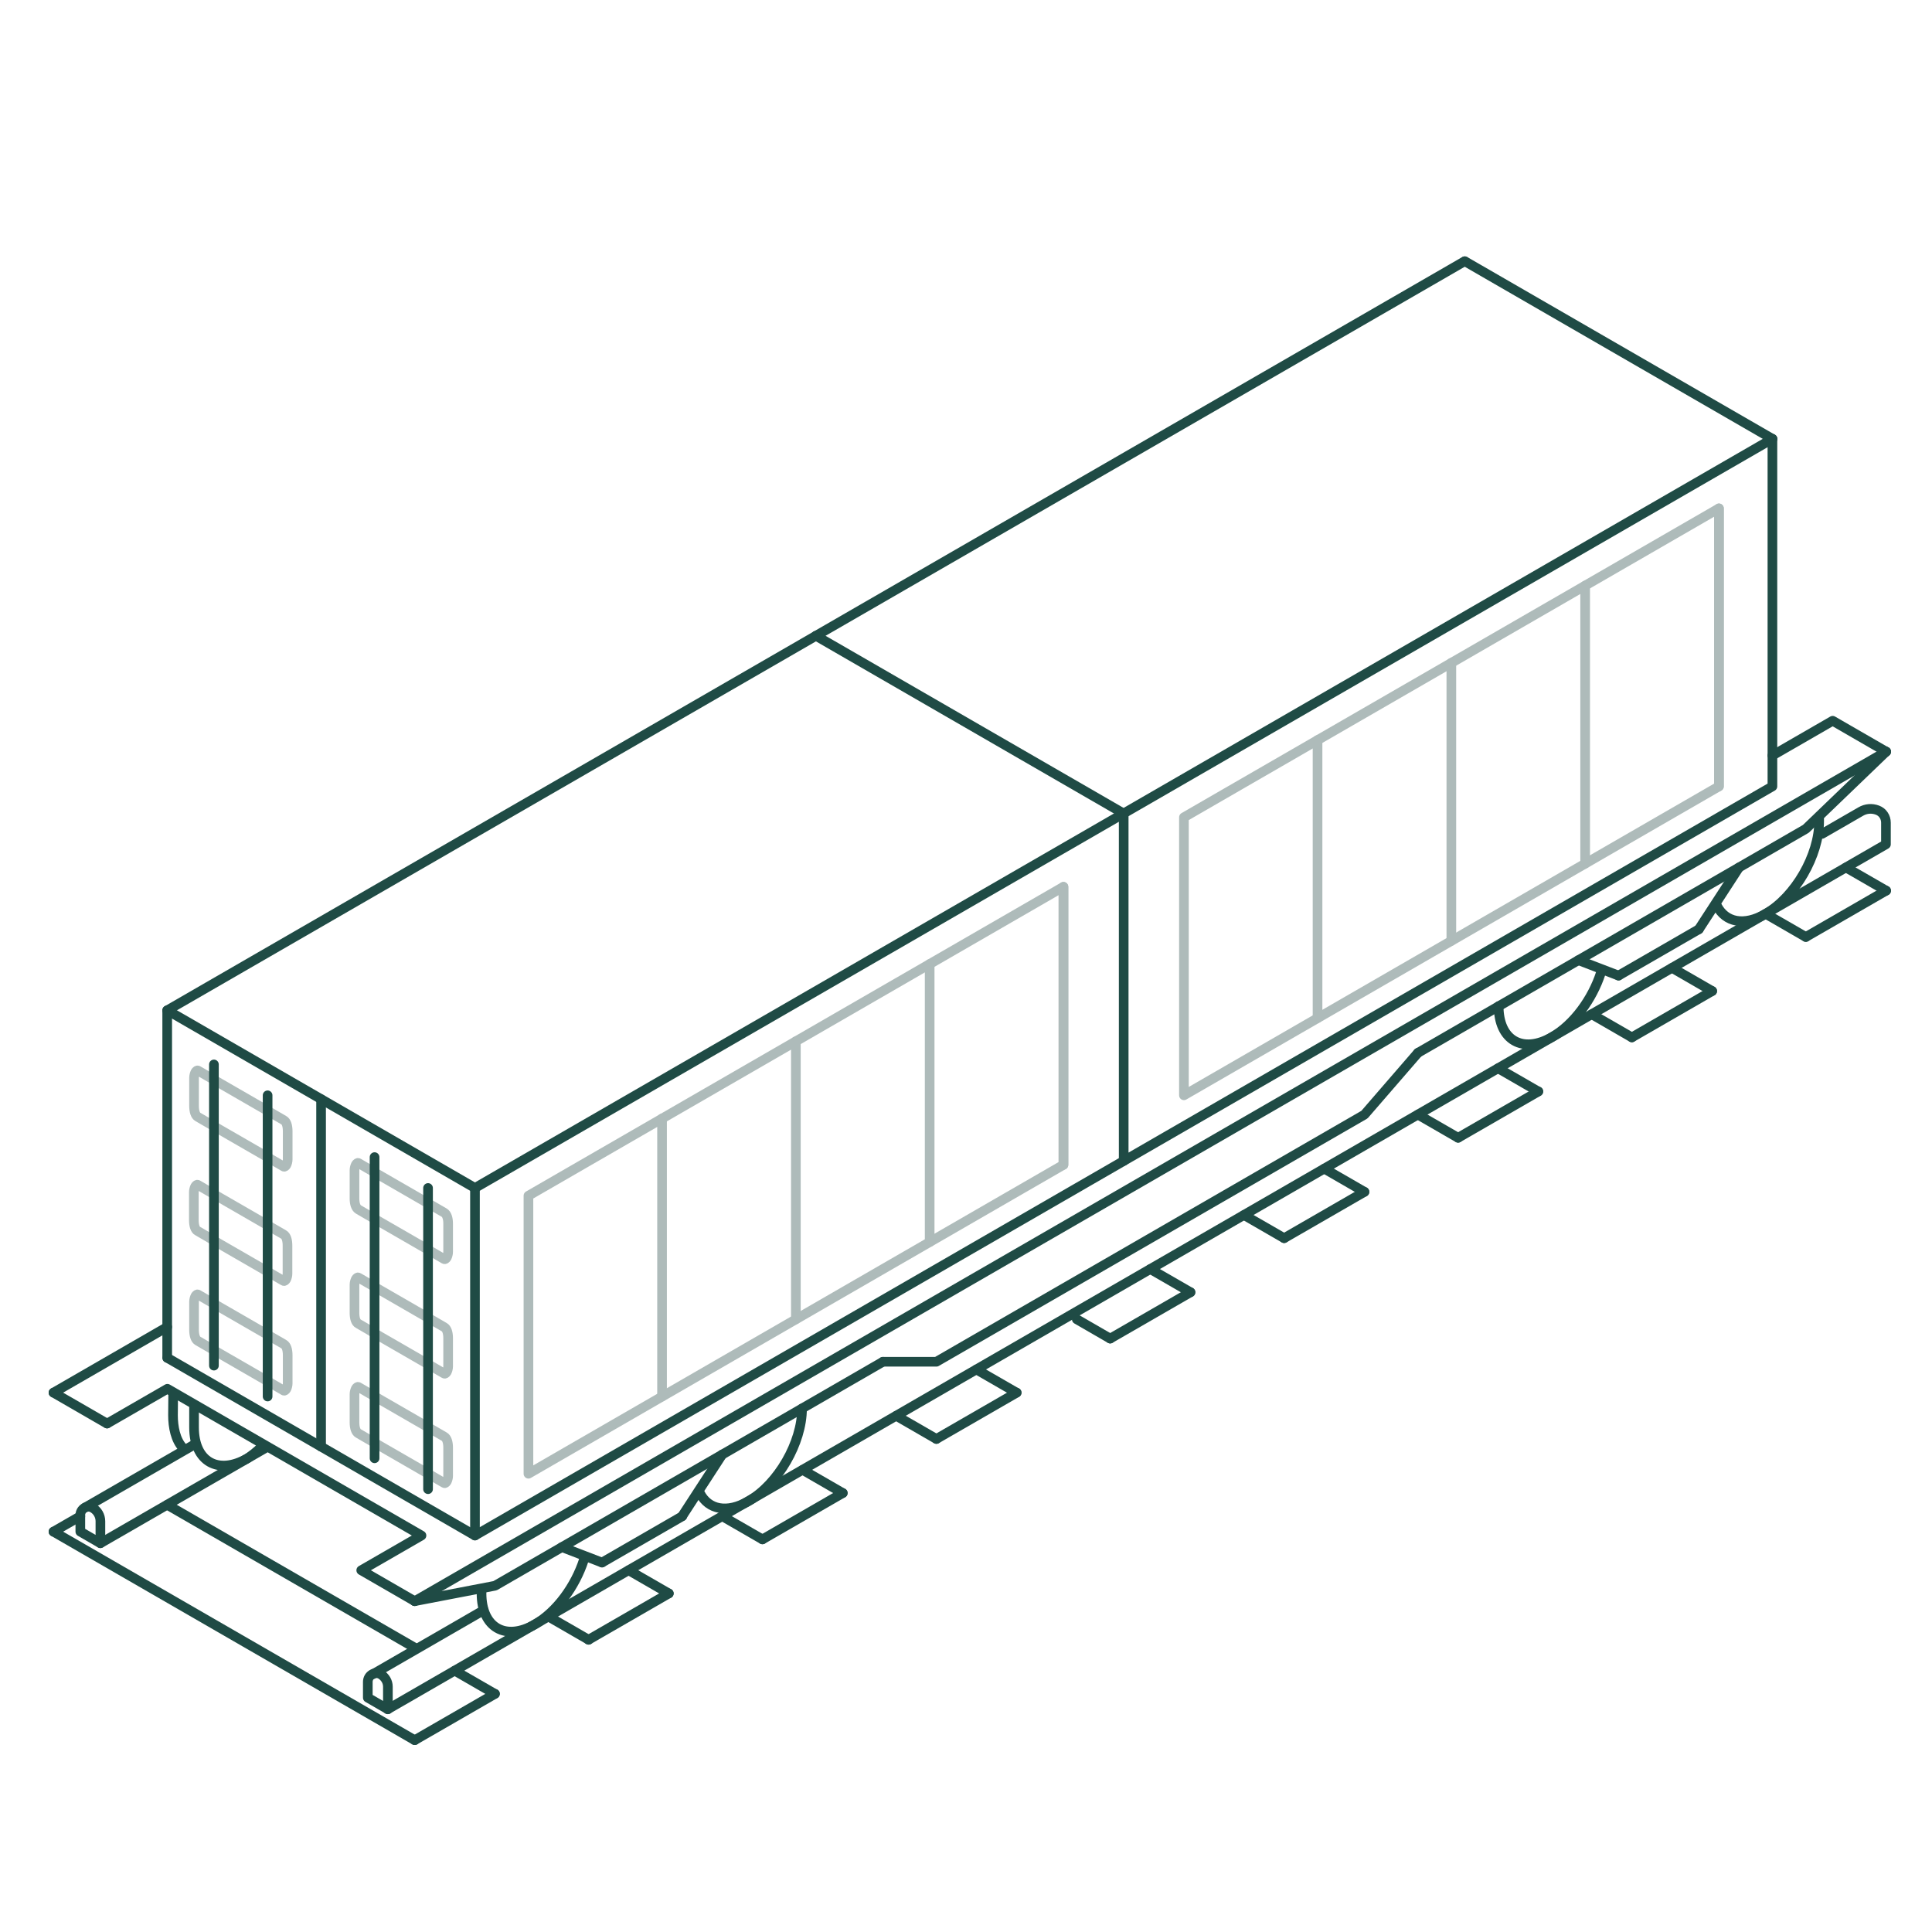 <svg width="287" height="287" viewBox="0 0 287 287" fill="none" xmlns="http://www.w3.org/2000/svg">
<path d="M280.188 111.657L61.607 237.855" stroke="#1F4B45" stroke-width="1.434" stroke-miterlimit="1.5" stroke-linecap="round" stroke-linejoin="round"/>
<path d="M280.189 111.657L272.244 107.068L263.296 112.231" stroke="#1F4B45" stroke-width="1.434" stroke-miterlimit="1.5" stroke-linecap="round" stroke-linejoin="round"/>
<path d="M61.607 237.854L53.663 233.265L62.611 228.103L24.866 206.305L15.918 211.467" stroke="#1F4B45" stroke-width="1.434" stroke-miterlimit="1.5" stroke-linecap="round" stroke-linejoin="round"/>
<path d="M7.945 206.878L24.839 197.126" stroke="#1F4B45" stroke-width="1.434" stroke-miterlimit="1.5" stroke-linecap="round" stroke-linejoin="round"/>
<path d="M131.16 202.29H139.105L202.691 165.578L210.636 156.4" stroke="#1F4B45" stroke-width="1.434" stroke-miterlimit="1.5" stroke-linecap="round" stroke-linejoin="round"/>
<path d="M61.607 237.854L73.539 235.56L131.16 202.29" stroke="#1F4B45" stroke-width="1.434" stroke-miterlimit="1.5" stroke-linecap="round" stroke-linejoin="round"/>
<path d="M210.636 156.4L268.257 123.129L280.188 111.657" stroke="#1F4B45" stroke-width="1.434" stroke-miterlimit="1.5" stroke-linecap="round" stroke-linejoin="round"/>
<path d="M61.607 244.766L24.838 223.542" stroke="#1F4B45" stroke-width="1.434" stroke-miterlimit="1.5" stroke-linecap="round" stroke-linejoin="round"/>
<path d="M242.416 154.105L254.347 147.221" stroke="#1F4B45" stroke-width="1.434" stroke-miterlimit="1.5" stroke-linecap="round" stroke-linejoin="round"/>
<path d="M268.256 139.19L280.187 132.307" stroke="#1F4B45" stroke-width="1.434" stroke-miterlimit="1.5" stroke-linecap="round" stroke-linejoin="round"/>
<path d="M190.76 183.933L202.691 177.05" stroke="#1F4B45" stroke-width="1.434" stroke-miterlimit="1.5" stroke-linecap="round" stroke-linejoin="round"/>
<path d="M164.918 198.848L176.849 191.964" stroke="#1F4B45" stroke-width="1.434" stroke-miterlimit="1.5" stroke-linecap="round" stroke-linejoin="round"/>
<path d="M164.918 198.848L159.956 195.98" stroke="#1F4B45" stroke-width="1.434" stroke-miterlimit="1.5" stroke-linecap="round" stroke-linejoin="round"/>
<path d="M190.76 183.933L184.794 180.492" stroke="#1F4B45" stroke-width="1.434" stroke-miterlimit="1.5" stroke-linecap="round" stroke-linejoin="round"/>
<path d="M139.104 213.762L151.036 206.878" stroke="#1F4B45" stroke-width="1.434" stroke-miterlimit="1.5" stroke-linecap="round" stroke-linejoin="round"/>
<path d="M113.264 228.676L125.195 221.792" stroke="#1F4B45" stroke-width="1.434" stroke-miterlimit="1.5" stroke-linecap="round" stroke-linejoin="round"/>
<path d="M113.263 228.677L107.297 225.235" stroke="#1F4B45" stroke-width="1.434" stroke-miterlimit="1.5" stroke-linecap="round" stroke-linejoin="round"/>
<path d="M87.421 243.591L99.352 236.707" stroke="#1F4B45" stroke-width="1.434" stroke-miterlimit="1.5" stroke-linecap="round" stroke-linejoin="round"/>
<path d="M81.483 240.149L87.449 243.591" stroke="#1F4B45" stroke-width="1.434" stroke-miterlimit="1.5" stroke-linecap="round" stroke-linejoin="round"/>
<path d="M61.607 258.504L73.539 251.621" stroke="#1F4B45" stroke-width="1.434" stroke-miterlimit="1.5" stroke-linecap="round" stroke-linejoin="round"/>
<path d="M73.511 251.621L67.545 248.179" stroke="#1F4B45" stroke-width="1.434" stroke-miterlimit="1.5" stroke-linecap="round" stroke-linejoin="round"/>
<path d="M99.352 236.707L93.387 233.266" stroke="#1F4B45" stroke-width="1.434" stroke-miterlimit="1.5" stroke-linecap="round" stroke-linejoin="round"/>
<path d="M125.194 221.793L119.229 218.351" stroke="#1F4B45" stroke-width="1.434" stroke-miterlimit="1.5" stroke-linecap="round" stroke-linejoin="round"/>
<path d="M151.008 206.879L145.042 203.437" stroke="#1F4B45" stroke-width="1.434" stroke-miterlimit="1.5" stroke-linecap="round" stroke-linejoin="round"/>
<path d="M176.85 191.964L170.884 188.522" stroke="#1F4B45" stroke-width="1.434" stroke-miterlimit="1.5" stroke-linecap="round" stroke-linejoin="round"/>
<path d="M202.69 177.05L196.725 173.608" stroke="#1F4B45" stroke-width="1.434" stroke-miterlimit="1.5" stroke-linecap="round" stroke-linejoin="round"/>
<path d="M228.505 162.135L222.539 158.693" stroke="#1F4B45" stroke-width="1.434" stroke-miterlimit="1.5" stroke-linecap="round" stroke-linejoin="round"/>
<path d="M254.347 147.221L248.381 143.779" stroke="#1F4B45" stroke-width="1.434" stroke-miterlimit="1.5" stroke-linecap="round" stroke-linejoin="round"/>
<path d="M280.189 132.307L274.224 128.865" stroke="#1F4B45" stroke-width="1.434" stroke-miterlimit="1.5" stroke-linecap="round" stroke-linejoin="round"/>
<path d="M7.945 227.529L61.608 258.505" stroke="#1F4B45" stroke-width="1.434" stroke-miterlimit="1.5" stroke-linecap="round" stroke-linejoin="round"/>
<path d="M7.945 227.529L11.932 225.235" stroke="#1F4B45" stroke-width="1.434" stroke-miterlimit="1.5" stroke-linecap="round" stroke-linejoin="round"/>
<path d="M216.602 169.019L228.533 162.135" stroke="#1F4B45" stroke-width="1.434" stroke-miterlimit="1.5" stroke-linecap="round" stroke-linejoin="round"/>
<path d="M70.557 176.476V228.103L166.926 172.461" stroke="#1F4B45" stroke-width="1.434" stroke-miterlimit="1.5" stroke-linecap="round" stroke-linejoin="round"/>
<path d="M255.351 75.518L175.875 121.408V162.709L255.351 116.819V75.518Z" stroke="#AEBBBA" stroke-width="1.434" stroke-miterlimit="1.5" stroke-linecap="round" stroke-linejoin="round"/>
<path d="M157.977 131.733L78.501 177.624V218.925L157.977 173.035V131.733Z" stroke="#AEBBBA" stroke-width="1.434" stroke-miterlimit="1.5" stroke-linecap="round" stroke-linejoin="round"/>
<path d="M195.722 109.936V151.237" stroke="#AEBBBA" stroke-width="1.434" stroke-miterlimit="1.5" stroke-linecap="round" stroke-linejoin="round"/>
<path d="M98.348 166.151V207.453" stroke="#AEBBBA" stroke-width="1.434" stroke-miterlimit="1.5" stroke-linecap="round" stroke-linejoin="round"/>
<path d="M215.598 98.463V139.765" stroke="#AEBBBA" stroke-width="1.434" stroke-miterlimit="1.5" stroke-linecap="round" stroke-linejoin="round"/>
<path d="M118.225 154.678V195.979" stroke="#AEBBBA" stroke-width="1.434" stroke-miterlimit="1.5" stroke-linecap="round" stroke-linejoin="round"/>
<path d="M235.475 86.99V128.291" stroke="#AEBBBA" stroke-width="1.434" stroke-miterlimit="1.5" stroke-linecap="round" stroke-linejoin="round"/>
<path d="M138.102 143.206V184.507" stroke="#AEBBBA" stroke-width="1.434" stroke-miterlimit="1.5" stroke-linecap="round" stroke-linejoin="round"/>
<path d="M255.35 75.518V116.819" stroke="#AEBBBA" stroke-width="1.434" stroke-miterlimit="1.5" stroke-linecap="round" stroke-linejoin="round"/>
<path d="M157.977 131.733V173.035" stroke="#AEBBBA" stroke-width="1.434" stroke-miterlimit="1.5" stroke-linecap="round" stroke-linejoin="round"/>
<path d="M166.926 120.834L70.557 176.476" stroke="#1F4B45" stroke-width="1.434" stroke-miterlimit="1.5" stroke-linecap="round" stroke-linejoin="round"/>
<path d="M166.925 120.834V172.461L263.294 116.819V65.192" stroke="#1F4B45" stroke-width="1.434" stroke-miterlimit="1.5" stroke-linecap="round" stroke-linejoin="round"/>
<path d="M263.294 65.192L166.925 120.834" stroke="#1F4B45" stroke-width="1.434" stroke-miterlimit="1.5" stroke-linecap="round" stroke-linejoin="round"/>
<path d="M121.207 94.448L24.838 150.09" stroke="#1F4B45" stroke-width="1.434" stroke-miterlimit="1.5" stroke-linecap="round" stroke-linejoin="round"/>
<path d="M24.838 150.089V201.715" stroke="#1F4B45" stroke-width="1.434" stroke-miterlimit="1.5" stroke-linecap="round" stroke-linejoin="round"/>
<path d="M217.576 38.806L121.207 94.448" stroke="#1F4B45" stroke-width="1.434" stroke-miterlimit="1.5" stroke-linecap="round" stroke-linejoin="round"/>
<path d="M70.557 176.476L24.867 150.089" stroke="#1F4B45" stroke-width="1.434" stroke-miterlimit="1.5" stroke-linecap="round" stroke-linejoin="round"/>
<path d="M47.698 163.282V214.909" stroke="#1F4B45" stroke-width="1.434" stroke-miterlimit="1.5" stroke-linecap="round" stroke-linejoin="round"/>
<path d="M70.557 228.103L24.867 201.716" stroke="#1F4B45" stroke-width="1.434" stroke-miterlimit="1.5" stroke-linecap="round" stroke-linejoin="round"/>
<path d="M263.295 65.193L217.605 38.806" stroke="#1F4B45" stroke-width="1.434" stroke-miterlimit="1.5" stroke-linecap="round" stroke-linejoin="round"/>
<path d="M121.207 94.448L166.896 120.835" stroke="#1F4B45" stroke-width="1.434" stroke-miterlimit="1.5" stroke-linecap="round" stroke-linejoin="round"/>
<path d="M57.621 250.56C57.621 249.815 57.219 249.126 56.559 248.725C56.158 248.495 55.67 248.495 55.269 248.725C54.867 248.954 54.638 249.384 54.638 249.843V252.195L57.621 253.916V250.56Z" stroke="#1F4B45" stroke-width="1.434" stroke-miterlimit="1.5" stroke-linecap="round" stroke-linejoin="round"/>
<path d="M14.913 229.25L39.464 215.082" stroke="#1F4B45" stroke-width="1.434" stroke-miterlimit="1.5" stroke-linecap="round" stroke-linejoin="round"/>
<path d="M14.915 225.98C14.915 225.177 14.484 224.402 13.767 224.001C13.394 223.771 12.907 223.771 12.534 224.001C12.161 224.23 11.932 224.632 11.932 225.062C11.932 226.267 11.932 227.529 11.932 227.529L14.915 229.249V225.98Z" stroke="#1F4B45" stroke-width="1.434" stroke-miterlimit="1.5" stroke-linecap="round" stroke-linejoin="round"/>
<path d="M29.054 214.479L12.648 223.944" stroke="#1F4B45" stroke-width="1.434" stroke-miterlimit="1.5" stroke-linecap="round" stroke-linejoin="round"/>
<path d="M216.601 169.019L210.636 165.578" stroke="#1F4B45" stroke-width="1.434" stroke-miterlimit="1.5" stroke-linecap="round" stroke-linejoin="round"/>
<path d="M242.414 154.105L236.448 150.663" stroke="#1F4B45" stroke-width="1.434" stroke-miterlimit="1.5" stroke-linecap="round" stroke-linejoin="round"/>
<path d="M268.257 139.19L262.291 135.749" stroke="#1F4B45" stroke-width="1.434" stroke-miterlimit="1.5" stroke-linecap="round" stroke-linejoin="round"/>
<path d="M86.732 231.716C85.47 235.617 82.717 239.432 79.476 241.296C75.088 243.82 71.531 241.783 71.531 236.707C71.531 236.592 71.531 236.449 71.531 236.334" stroke="#1F4B45" stroke-width="1.434" stroke-miterlimit="1.5" stroke-linecap="round" stroke-linejoin="round"/>
<path d="M38.749 214.966C38.405 215.483 37.085 216.429 36.77 216.63C32.382 219.154 28.825 217.117 28.825 212.041C28.825 211.926 28.825 209.058 28.825 208.915" stroke="#1F4B45" stroke-width="1.434" stroke-miterlimit="1.5" stroke-linecap="round" stroke-linejoin="round"/>
<path d="M27.19 215.11C26.071 213.934 25.698 211.984 25.698 210.234C25.698 210.119 25.727 207.251 25.727 207.108" stroke="#1F4B45" stroke-width="1.434" stroke-miterlimit="1.5" stroke-linecap="round" stroke-linejoin="round"/>
<path d="M237.797 144.554C236.535 148.426 233.782 152.212 230.57 154.048C226.181 156.572 222.625 154.535 222.625 149.459" stroke="#1F4B45" stroke-width="1.434" stroke-miterlimit="1.5" stroke-linecap="round" stroke-linejoin="round"/>
<path d="M119.143 209.23C119.143 214.307 115.586 220.473 111.198 222.997C108.014 224.833 105.261 224.259 103.999 221.85" stroke="#1F4B45" stroke-width="1.434" stroke-miterlimit="1.5" stroke-linecap="round" stroke-linejoin="round"/>
<path d="M270.235 121.637V121.981C270.235 127.058 266.678 133.224 262.29 135.748C259.078 137.613 256.324 137.01 255.062 134.572" stroke="#1F4B45" stroke-width="1.434" stroke-miterlimit="1.5" stroke-linecap="round" stroke-linejoin="round"/>
<path d="M71.846 239.203L55.355 248.725" stroke="#1F4B45" stroke-width="1.434" stroke-miterlimit="1.5" stroke-linecap="round" stroke-linejoin="round"/>
<path d="M270.665 123.875C270.665 123.875 274.451 121.695 276.43 120.548C277.176 120.118 278.065 120.032 278.897 120.347C279.671 120.634 280.159 121.38 280.159 122.212V125.424L57.592 253.916" stroke="#1F4B45" stroke-width="1.434" stroke-miterlimit="1.5" stroke-linecap="round" stroke-linejoin="round"/>
<path d="M89.43 232.118L101.361 225.235" stroke="#1F4B45" stroke-width="1.434" stroke-miterlimit="1.5" stroke-linecap="round" stroke-linejoin="round"/>
<path d="M101.331 225.234L107.297 216.056" stroke="#1F4B45" stroke-width="1.434" stroke-miterlimit="1.5" stroke-linecap="round" stroke-linejoin="round"/>
<path d="M89.43 232.118L83.464 229.824" stroke="#1F4B45" stroke-width="1.434" stroke-miterlimit="1.5" stroke-linecap="round" stroke-linejoin="round"/>
<path d="M252.366 138.043L258.332 128.865" stroke="#1F4B45" stroke-width="1.434" stroke-miterlimit="1.5" stroke-linecap="round" stroke-linejoin="round"/>
<path d="M240.436 144.927L234.471 142.632" stroke="#1F4B45" stroke-width="1.434" stroke-miterlimit="1.5" stroke-linecap="round" stroke-linejoin="round"/>
<path d="M240.436 144.926L252.367 138.043" stroke="#1F4B45" stroke-width="1.434" stroke-miterlimit="1.5" stroke-linecap="round" stroke-linejoin="round"/>
<path d="M56.647 214.909C58.569 216.028 60.691 217.232 62.613 218.351L64.592 219.498C65.136 219.814 65.624 220.1 65.968 220.301C66.083 220.387 66.255 220.272 66.37 220.072C66.485 219.842 66.571 219.527 66.571 219.24C66.571 218.007 66.571 216.257 66.571 215.052C66.571 214.249 66.37 213.618 65.997 213.418C65.653 213.217 65.136 212.93 64.563 212.586L62.584 211.439C60.662 210.32 58.54 209.115 56.618 207.997L54.639 206.85C54.094 206.534 53.607 206.247 53.263 206.046C53.148 205.96 52.976 206.075 52.861 206.276C52.746 206.505 52.66 206.821 52.66 207.108C52.66 208.341 52.66 210.091 52.66 211.295C52.66 212.098 52.861 212.729 53.234 212.93C53.578 213.131 54.094 213.418 54.668 213.762L56.647 214.909Z" stroke="#AEBBBA" stroke-width="1.434" stroke-miterlimit="1.5" stroke-linecap="round" stroke-linejoin="round"/>
<path d="M56.647 198.647C58.569 199.766 60.691 200.97 62.613 202.089L64.592 203.236C65.136 203.552 65.624 203.839 65.968 204.039C66.083 204.125 66.255 204.011 66.37 203.81C66.485 203.58 66.571 203.265 66.571 202.978C66.571 201.745 66.571 199.995 66.571 198.791C66.571 197.988 66.37 197.357 65.997 197.156C65.653 196.955 65.136 196.668 64.563 196.324L62.584 195.177C60.662 194.058 58.54 192.854 56.618 191.735L54.639 190.588C54.094 190.272 53.607 189.986 53.263 189.785C53.148 189.699 52.976 189.813 52.861 190.014C52.746 190.244 52.66 190.559 52.66 190.846C52.66 192.079 52.66 193.829 52.66 195.033C52.66 195.837 52.861 196.468 53.234 196.64C53.578 196.84 54.094 197.127 54.668 197.471L56.647 198.647Z" stroke="#AEBBBA" stroke-width="1.434" stroke-miterlimit="1.5" stroke-linecap="round" stroke-linejoin="round"/>
<path d="M56.647 181.639C58.569 182.758 60.691 183.962 62.613 185.081L64.592 186.228C65.136 186.543 65.624 186.83 65.968 187.031C66.083 187.117 66.255 187.002 66.37 186.802C66.485 186.572 66.571 186.257 66.571 185.97C66.571 184.737 66.571 182.987 66.571 181.782C66.571 180.979 66.37 180.377 65.997 180.148C65.653 179.947 65.136 179.66 64.563 179.316L62.584 178.169C60.662 177.05 58.54 175.845 56.618 174.727L54.639 173.58C54.094 173.264 53.607 172.977 53.263 172.776C53.148 172.69 52.976 172.805 52.861 173.006C52.746 173.235 52.66 173.551 52.66 173.838C52.66 175.071 52.66 176.821 52.66 178.025C52.66 178.828 52.861 179.431 53.234 179.66C53.578 179.861 54.094 180.148 54.668 180.492L56.647 181.639Z" stroke="#AEBBBA" stroke-width="1.434" stroke-miterlimit="1.5" stroke-linecap="round" stroke-linejoin="round"/>
<path d="M55.643 216.631V171.888" stroke="#1F4B45" stroke-width="1.434" stroke-miterlimit="1.5" stroke-linecap="round" stroke-linejoin="round"/>
<path d="M63.586 221.218V176.476" stroke="#1F4B45" stroke-width="1.434" stroke-miterlimit="1.5" stroke-linecap="round" stroke-linejoin="round"/>
<path d="M38.749 197.7C36.827 196.582 34.705 195.377 32.783 194.259L30.804 193.111C30.259 192.796 29.772 192.509 29.427 192.308C29.313 192.222 29.141 192.337 29.026 192.538C28.911 192.767 28.825 193.083 28.825 193.369C28.825 194.603 28.825 196.352 28.825 197.557C28.825 198.36 29.026 198.991 29.399 199.192C29.743 199.392 30.259 199.679 30.833 200.023L32.812 201.171C34.734 202.289 36.856 203.494 38.778 204.613L40.757 205.76C41.302 206.075 41.789 206.362 42.133 206.563C42.248 206.649 42.42 206.534 42.535 206.333C42.65 206.104 42.736 205.788 42.736 205.502C42.736 204.268 42.736 202.519 42.736 201.314C42.736 200.511 42.535 199.88 42.162 199.679C41.818 199.479 41.302 199.192 40.728 198.848L38.749 197.7Z" stroke="#AEBBBA" stroke-width="1.434" stroke-miterlimit="1.5" stroke-linecap="round" stroke-linejoin="round"/>
<path d="M32.784 184.88C34.705 185.998 36.828 187.203 38.749 188.321L40.728 189.469C41.273 189.784 41.761 190.071 42.105 190.272C42.22 190.358 42.392 190.243 42.507 190.042C42.621 189.813 42.707 189.497 42.707 189.211C42.707 187.977 42.707 186.228 42.707 185.023C42.707 184.22 42.507 183.589 42.134 183.388C41.789 183.188 41.273 182.901 40.7 182.557L38.721 181.409C36.799 180.291 34.676 179.086 32.755 177.968L30.776 176.82C30.231 176.505 29.743 176.218 29.399 176.017C29.285 175.931 29.112 176.046 28.998 176.247C28.883 176.476 28.797 176.792 28.797 177.078C28.797 178.312 28.797 180.061 28.797 181.266C28.797 182.069 28.998 182.7 29.37 182.872C29.715 183.073 30.231 183.36 30.805 183.704L32.784 184.88Z" stroke="#AEBBBA" stroke-width="1.434" stroke-miterlimit="1.5" stroke-linecap="round" stroke-linejoin="round"/>
<path d="M30.804 159.841C30.259 159.526 29.772 159.239 29.427 159.038C29.313 158.952 29.141 159.067 29.026 159.268C28.911 159.497 28.825 159.813 28.825 160.099C28.825 161.333 28.825 163.082 28.825 164.287C28.825 165.09 29.026 165.721 29.399 165.922C29.743 166.122 30.259 166.409 30.833 166.753L32.812 167.901C34.734 169.019 36.856 170.224 38.778 171.342L40.757 172.49C41.302 172.805 41.789 173.092 42.133 173.293C42.248 173.379 42.42 173.264 42.535 173.063C42.65 172.834 42.736 172.518 42.736 172.232C42.736 170.998 42.736 169.249 42.736 168.044C42.736 167.241 42.535 166.61 42.162 166.409C41.818 166.209 41.302 165.922 40.728 165.578L38.749 164.43C36.827 163.312 34.705 162.107 32.783 160.989L30.804 159.841Z" stroke="#AEBBBA" stroke-width="1.434" stroke-miterlimit="1.5" stroke-linecap="round" stroke-linejoin="round"/>
<path d="M31.779 202.864V158.121" stroke="#1F4B45" stroke-width="1.434" stroke-miterlimit="1.5" stroke-linecap="round" stroke-linejoin="round"/>
<path d="M39.753 207.452V162.709" stroke="#1F4B45" stroke-width="1.434" stroke-miterlimit="1.5" stroke-linecap="round" stroke-linejoin="round"/>
<path d="M139.104 213.762L133.139 210.32" stroke="#1F4B45" stroke-width="1.434" stroke-miterlimit="1.5" stroke-linecap="round" stroke-linejoin="round"/>
<path d="M15.89 211.467L7.945 206.878" stroke="#1F4B45" stroke-width="1.434" stroke-miterlimit="1.5" stroke-linecap="round" stroke-linejoin="round"/>
</svg>
